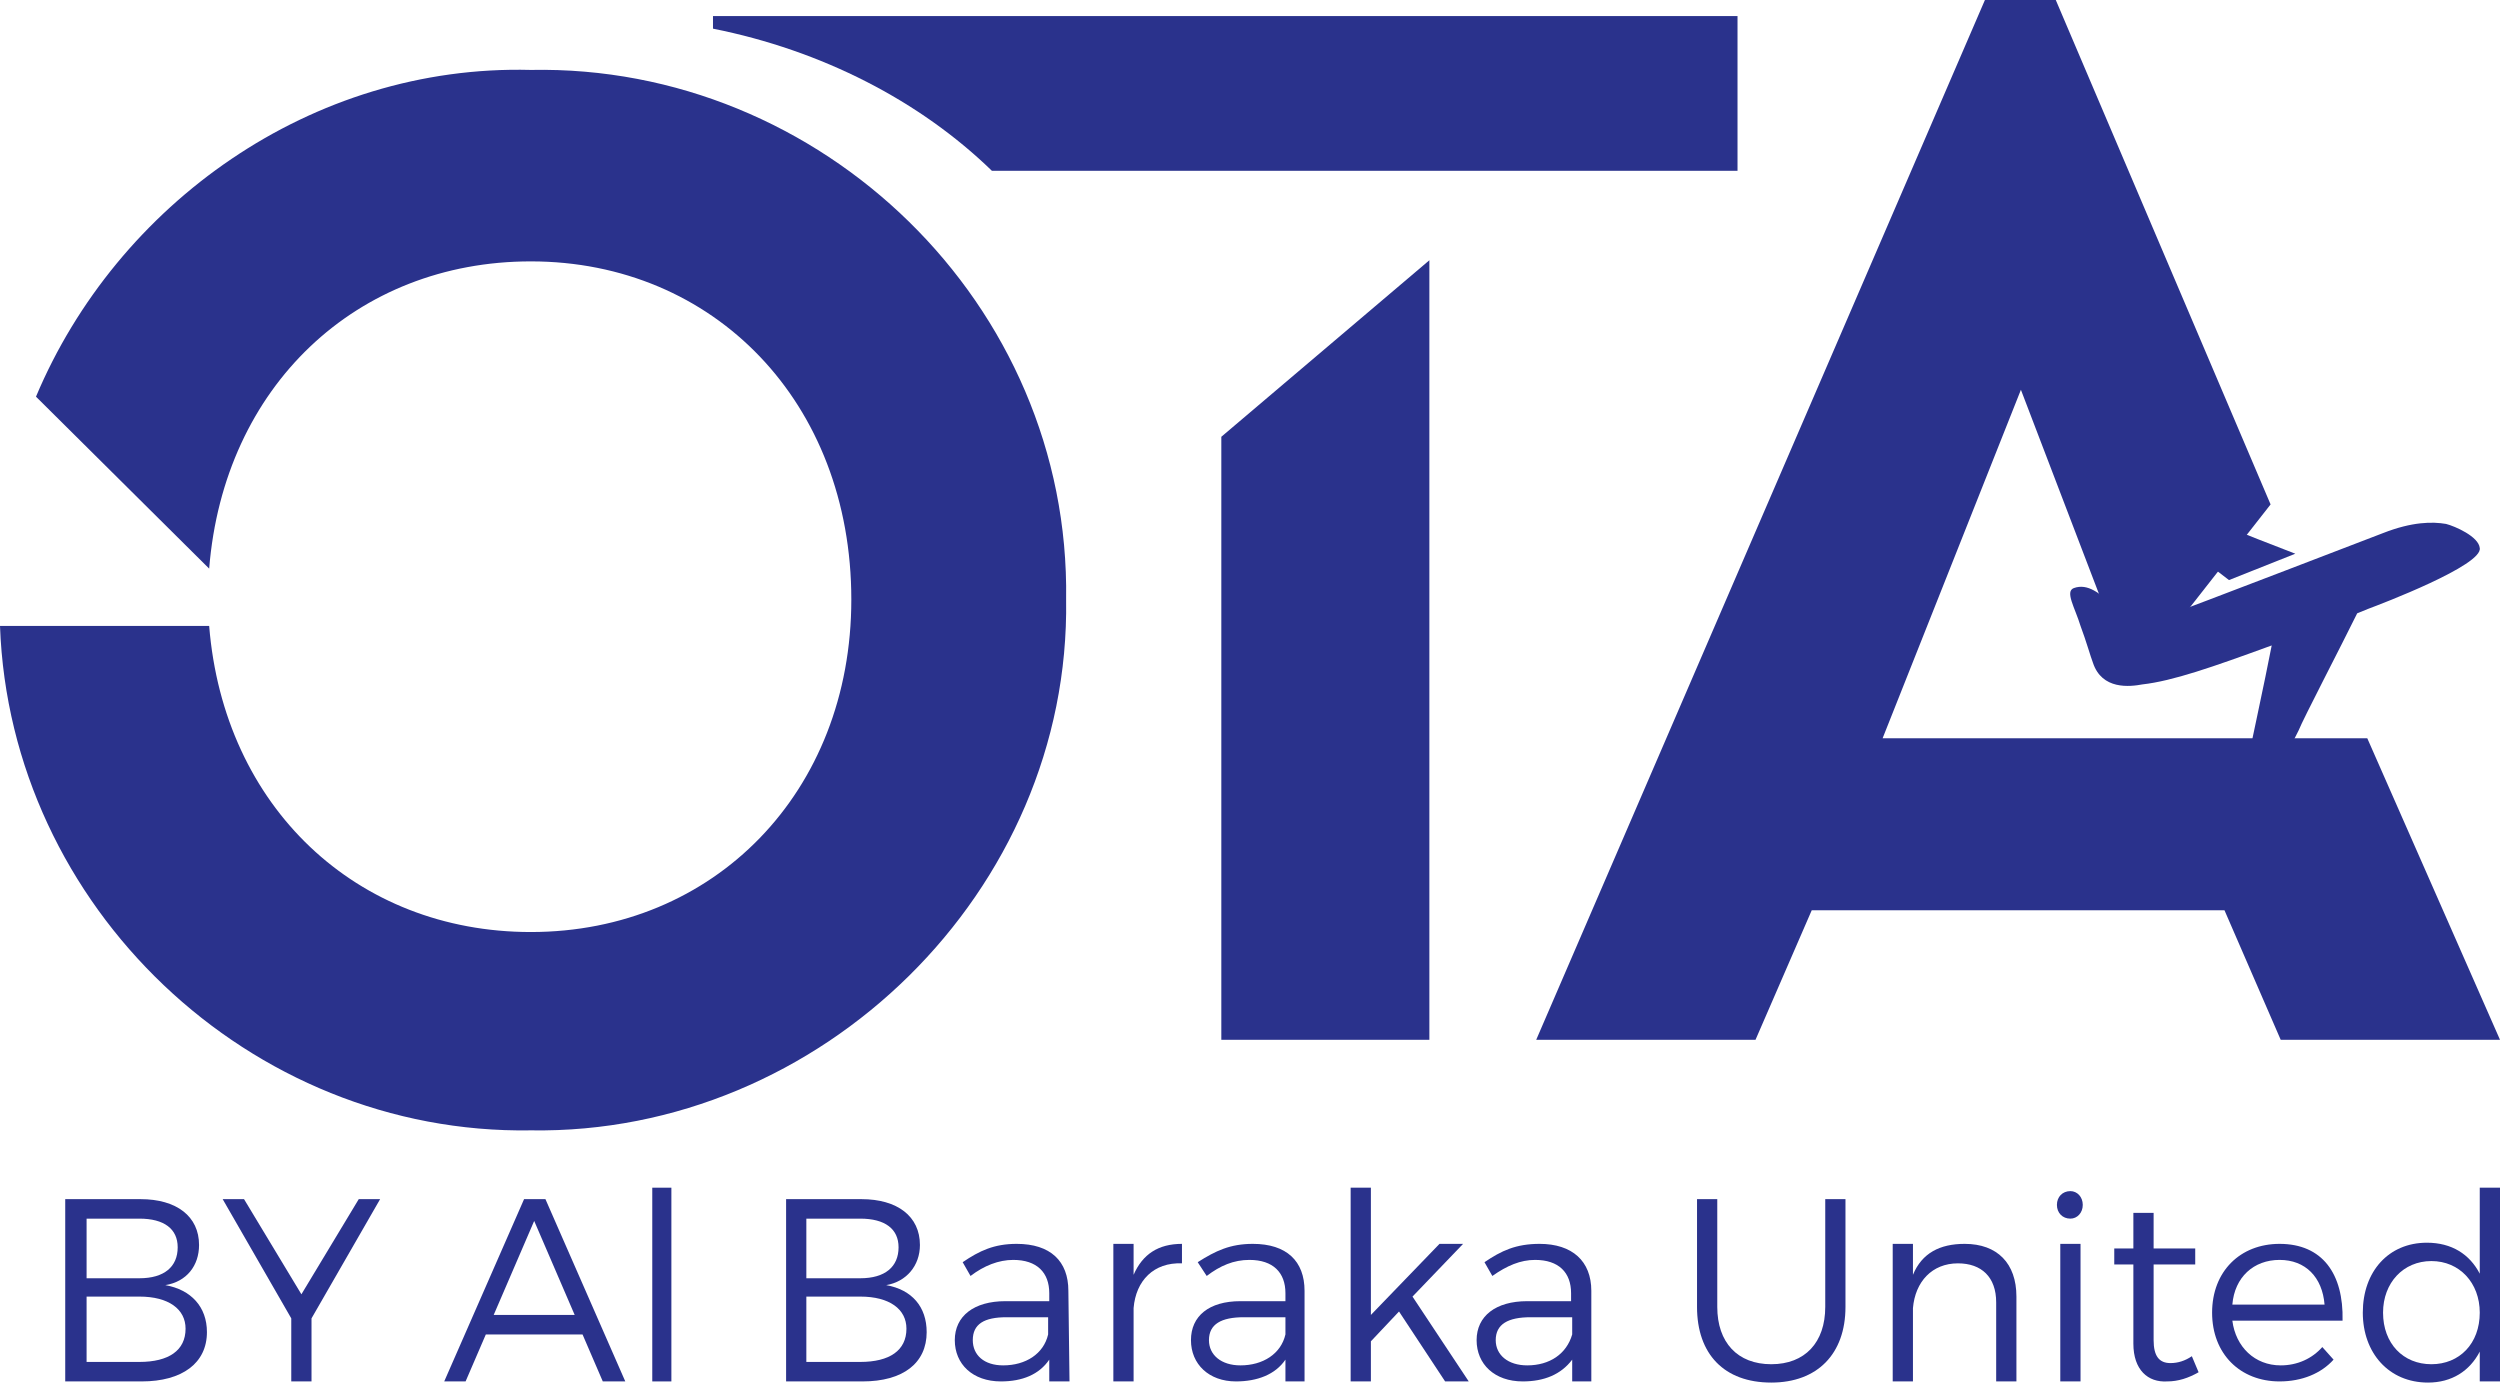 <svg xmlns="http://www.w3.org/2000/svg" width="132" height="73" viewBox="0 0 132 73" fill="#2A328C">
<path fill-rule="evenodd" clip-rule="evenodd" d="M10.51 65.736C10.51 66.826 9.857 67.673 8.729 67.855C10.095 68.097 10.926 69.005 10.926 70.337C10.926 71.971 9.619 72.939 7.482 72.939H3.444V63.315H7.422C9.323 63.315 10.51 64.223 10.51 65.736ZM9.382 65.857C9.382 64.889 8.669 64.344 7.363 64.344H4.572V67.492H7.363C8.669 67.492 9.382 66.886 9.382 65.857ZM9.798 70.155C9.798 69.126 8.907 68.46 7.363 68.46H4.572V71.91H7.363C8.907 71.91 9.798 71.305 9.798 70.155Z" fill="#2A328C"/>
<path d="M16.448 69.61V72.939H15.379V69.61L11.757 63.315H12.885L15.914 68.339L18.942 63.315H20.07L16.448 69.61Z" fill="#2A328C"/>
<path fill-rule="evenodd" clip-rule="evenodd" d="M30.758 70.458H25.652L24.583 72.939H23.455L27.671 63.315H28.799L33.015 72.939H31.827L30.758 70.458ZM30.343 69.429L28.205 64.465L26.067 69.429H30.343Z" fill="#2A328C"/>
<path d="M35.449 62.71V72.939H34.44V62.71H35.449Z" fill="#2A328C"/>
<path fill-rule="evenodd" clip-rule="evenodd" d="M48.572 65.736C48.572 66.826 47.86 67.673 46.791 67.855C48.157 68.097 48.928 69.005 48.928 70.337C48.928 71.971 47.681 72.939 45.544 72.939H41.506V63.315H45.484C47.385 63.315 48.572 64.223 48.572 65.736ZM47.444 65.857C47.444 64.889 46.731 64.344 45.425 64.344H42.575V67.492H45.425C46.731 67.492 47.444 66.886 47.444 65.857ZM47.86 70.155C47.86 69.126 46.969 68.46 45.425 68.46H42.575V71.91H45.425C46.969 71.91 47.86 71.305 47.86 70.155Z" fill="#2A328C"/>
<path fill-rule="evenodd" clip-rule="evenodd" d="M55.401 72.939V71.789C54.866 72.576 53.976 72.939 52.847 72.939C51.363 72.939 50.413 72.031 50.413 70.76C50.413 69.489 51.422 68.702 53.085 68.702H55.401V68.279C55.401 67.189 54.748 66.523 53.501 66.523C52.729 66.523 51.957 66.826 51.244 67.371L50.829 66.644C51.719 66.039 52.491 65.676 53.679 65.676C55.46 65.676 56.41 66.584 56.41 68.158L56.47 72.939H55.401ZM55.341 70.458V69.55H53.144C51.957 69.55 51.363 69.913 51.363 70.76C51.363 71.547 51.957 72.092 52.966 72.092C54.154 72.092 55.104 71.487 55.341 70.458Z" fill="#2A328C"/>
<path d="M62.408 65.676V66.705C60.923 66.644 59.973 67.613 59.854 69.066V72.939H58.785V65.676H59.854V67.31C60.329 66.221 61.161 65.676 62.408 65.676Z" fill="#2A328C"/>
<path fill-rule="evenodd" clip-rule="evenodd" d="M67.871 72.939V71.789C67.336 72.576 66.386 72.939 65.258 72.939C63.833 72.939 62.883 72.031 62.883 70.76C62.883 69.489 63.833 68.702 65.495 68.702H67.871V68.279C67.871 67.189 67.217 66.523 65.97 66.523C65.139 66.523 64.427 66.826 63.714 67.371L63.239 66.644C64.189 66.039 64.961 65.676 66.148 65.676C67.93 65.676 68.88 66.584 68.88 68.158V72.939H67.871ZM67.871 70.458V69.55H65.673C64.486 69.55 63.833 69.913 63.833 70.76C63.833 71.547 64.486 72.092 65.495 72.092C66.683 72.092 67.633 71.487 67.871 70.458Z" fill="#2A328C"/>
<path d="M73.868 69.247L72.383 70.821V72.939H71.314V62.71H72.383V69.429L76.005 65.676H77.252L74.58 68.46L77.549 72.939H76.302L73.868 69.247Z" fill="#2A328C"/>
<path fill-rule="evenodd" clip-rule="evenodd" d="M83.012 72.939V71.789C82.418 72.576 81.528 72.939 80.4 72.939C78.915 72.939 77.965 72.031 77.965 70.76C77.965 69.489 78.974 68.702 80.637 68.702H82.953V68.279C82.953 67.189 82.3 66.523 81.053 66.523C80.281 66.523 79.568 66.826 78.796 67.371L78.381 66.644C79.271 66.039 80.043 65.676 81.29 65.676C83.012 65.676 84.022 66.584 84.022 68.158V72.939H83.012ZM83.012 70.458V69.55H80.815C79.628 69.55 78.974 69.913 78.974 70.76C78.974 71.547 79.628 72.092 80.637 72.092C81.825 72.092 82.715 71.487 83.012 70.458Z" fill="#2A328C"/>
<path d="M93.522 72.031C95.304 72.031 96.373 70.881 96.373 69.005V63.315H97.441V69.005C97.441 71.487 95.957 73 93.522 73C91.028 73 89.603 71.487 89.603 69.005V63.315H90.672V69.005C90.672 70.881 91.741 72.031 93.522 72.031Z" fill="#2A328C"/>
<path d="M106.467 68.46V72.939H105.398V68.763C105.398 67.431 104.626 66.705 103.379 66.705C102.014 66.705 101.123 67.673 101.004 69.066V72.939H99.935V65.676H101.004V67.31C101.479 66.16 102.429 65.676 103.736 65.676C105.458 65.676 106.467 66.705 106.467 68.46Z" fill="#2A328C"/>
<path d="M109.97 63.618C109.97 64.041 109.673 64.344 109.317 64.344C108.901 64.344 108.605 64.041 108.605 63.618C108.605 63.194 108.901 62.891 109.317 62.891C109.673 62.891 109.97 63.194 109.97 63.618ZM109.852 65.676V72.939H108.783V65.676H109.852Z" fill="#2A328C"/>
<path d="M116.086 72.455C115.552 72.758 115.018 72.939 114.424 72.939C113.414 73 112.642 72.334 112.642 70.942V66.765H111.633V65.918H112.642V64.041H113.711V65.918H115.908V66.765H113.711V70.76C113.711 71.608 114.008 71.971 114.602 71.971C114.998 71.971 115.374 71.85 115.73 71.608L116.086 72.455Z" fill="#2A328C"/>
<path fill-rule="evenodd" clip-rule="evenodd" d="M123.687 69.731H117.868C118.046 71.124 119.055 72.092 120.421 72.092C121.312 72.092 122.084 71.729 122.618 71.124L123.212 71.789C122.559 72.516 121.549 72.939 120.362 72.939C118.283 72.939 116.799 71.487 116.799 69.308C116.799 67.129 118.283 65.676 120.362 65.676C122.618 65.676 123.746 67.25 123.687 69.731ZM122.737 68.884C122.618 67.431 121.727 66.523 120.362 66.523C118.996 66.523 117.987 67.431 117.868 68.884H122.737Z" fill="#2A328C"/>
<path fill-rule="evenodd" clip-rule="evenodd" d="M132 62.71V72.939H130.931V71.366C130.397 72.395 129.447 73 128.2 73C126.121 73 124.756 71.426 124.756 69.308C124.756 67.129 126.121 65.615 128.14 65.615C129.447 65.615 130.397 66.221 130.931 67.25V62.71H132ZM130.931 69.308C130.931 67.734 129.862 66.584 128.378 66.584C126.893 66.584 125.825 67.734 125.825 69.308C125.825 70.942 126.893 72.031 128.378 72.031C129.862 72.031 130.931 70.942 130.931 69.308Z" fill="#2A328C"/>
<path d="M64.486 54.901H75.471V13.741L64.486 23.062V54.901Z" fill="#2A328C"/>
<path d="M37.646 0.847C37.646 1.049 37.646 1.271 37.646 1.513C43.406 2.663 48.572 5.327 52.373 9.019H91.741V0.847H37.646Z" fill="#2A328C"/>
<path d="M120.421 54.901H132L124.993 38.982H99.401L106.704 20.58L112.583 35.955L119.887 26.634L108.545 0H104.804L81.112 54.901H92.691L95.66 48.061H117.452L120.421 54.901Z" fill="#2A328C"/>
<path d="M1.9 20.944C6.175 10.774 16.448 3.39 28.027 3.692C43.347 3.39 56.529 16.041 56.291 31.657C56.529 47.032 43.347 59.925 28.027 59.683C13.182 59.925 0.534 47.88 0 33.05H11.044C11.816 42.614 18.823 49.211 28.027 49.211C37.706 49.211 44.95 41.827 44.95 31.657C44.95 21.246 37.706 13.801 28.027 13.801C18.823 13.801 11.816 20.399 11.044 30.023L1.9 20.944Z" fill="#2A328C"/>
<path d="M129.15 27.663C128.437 27.541 127.368 27.541 125.825 28.147C125.825 28.147 116.383 31.779 113.296 32.929C112.167 33.352 110.98 30.507 109.495 31.052C109.02 31.234 109.555 32.081 109.852 33.05C110.148 33.837 110.386 34.684 110.505 34.987C110.98 36.439 112.464 36.258 113.117 36.137C114.721 35.955 116.799 35.229 119.946 34.079C119.649 35.653 118.58 40.616 118.521 40.919C118.402 41.464 119.352 41.1 120.065 40.495C120.718 39.89 121.134 39.042 121.371 38.558C121.609 37.953 123.628 34.079 124.459 32.384C124.657 32.303 124.855 32.222 125.053 32.142C125.706 31.9 131.109 29.842 130.931 28.934C130.872 28.328 129.625 27.784 129.15 27.663Z" fill="#2A328C"/>
<path d="M117.69 30.628L121.193 29.236C119.768 28.692 118.402 28.147 118.105 28.026C117.63 27.784 116.74 27.42 115.849 27.42C114.899 27.481 113.949 27.784 114.424 28.147C114.602 28.268 116.205 29.478 117.69 30.628Z" fill="#2A328C"/>
</svg>
